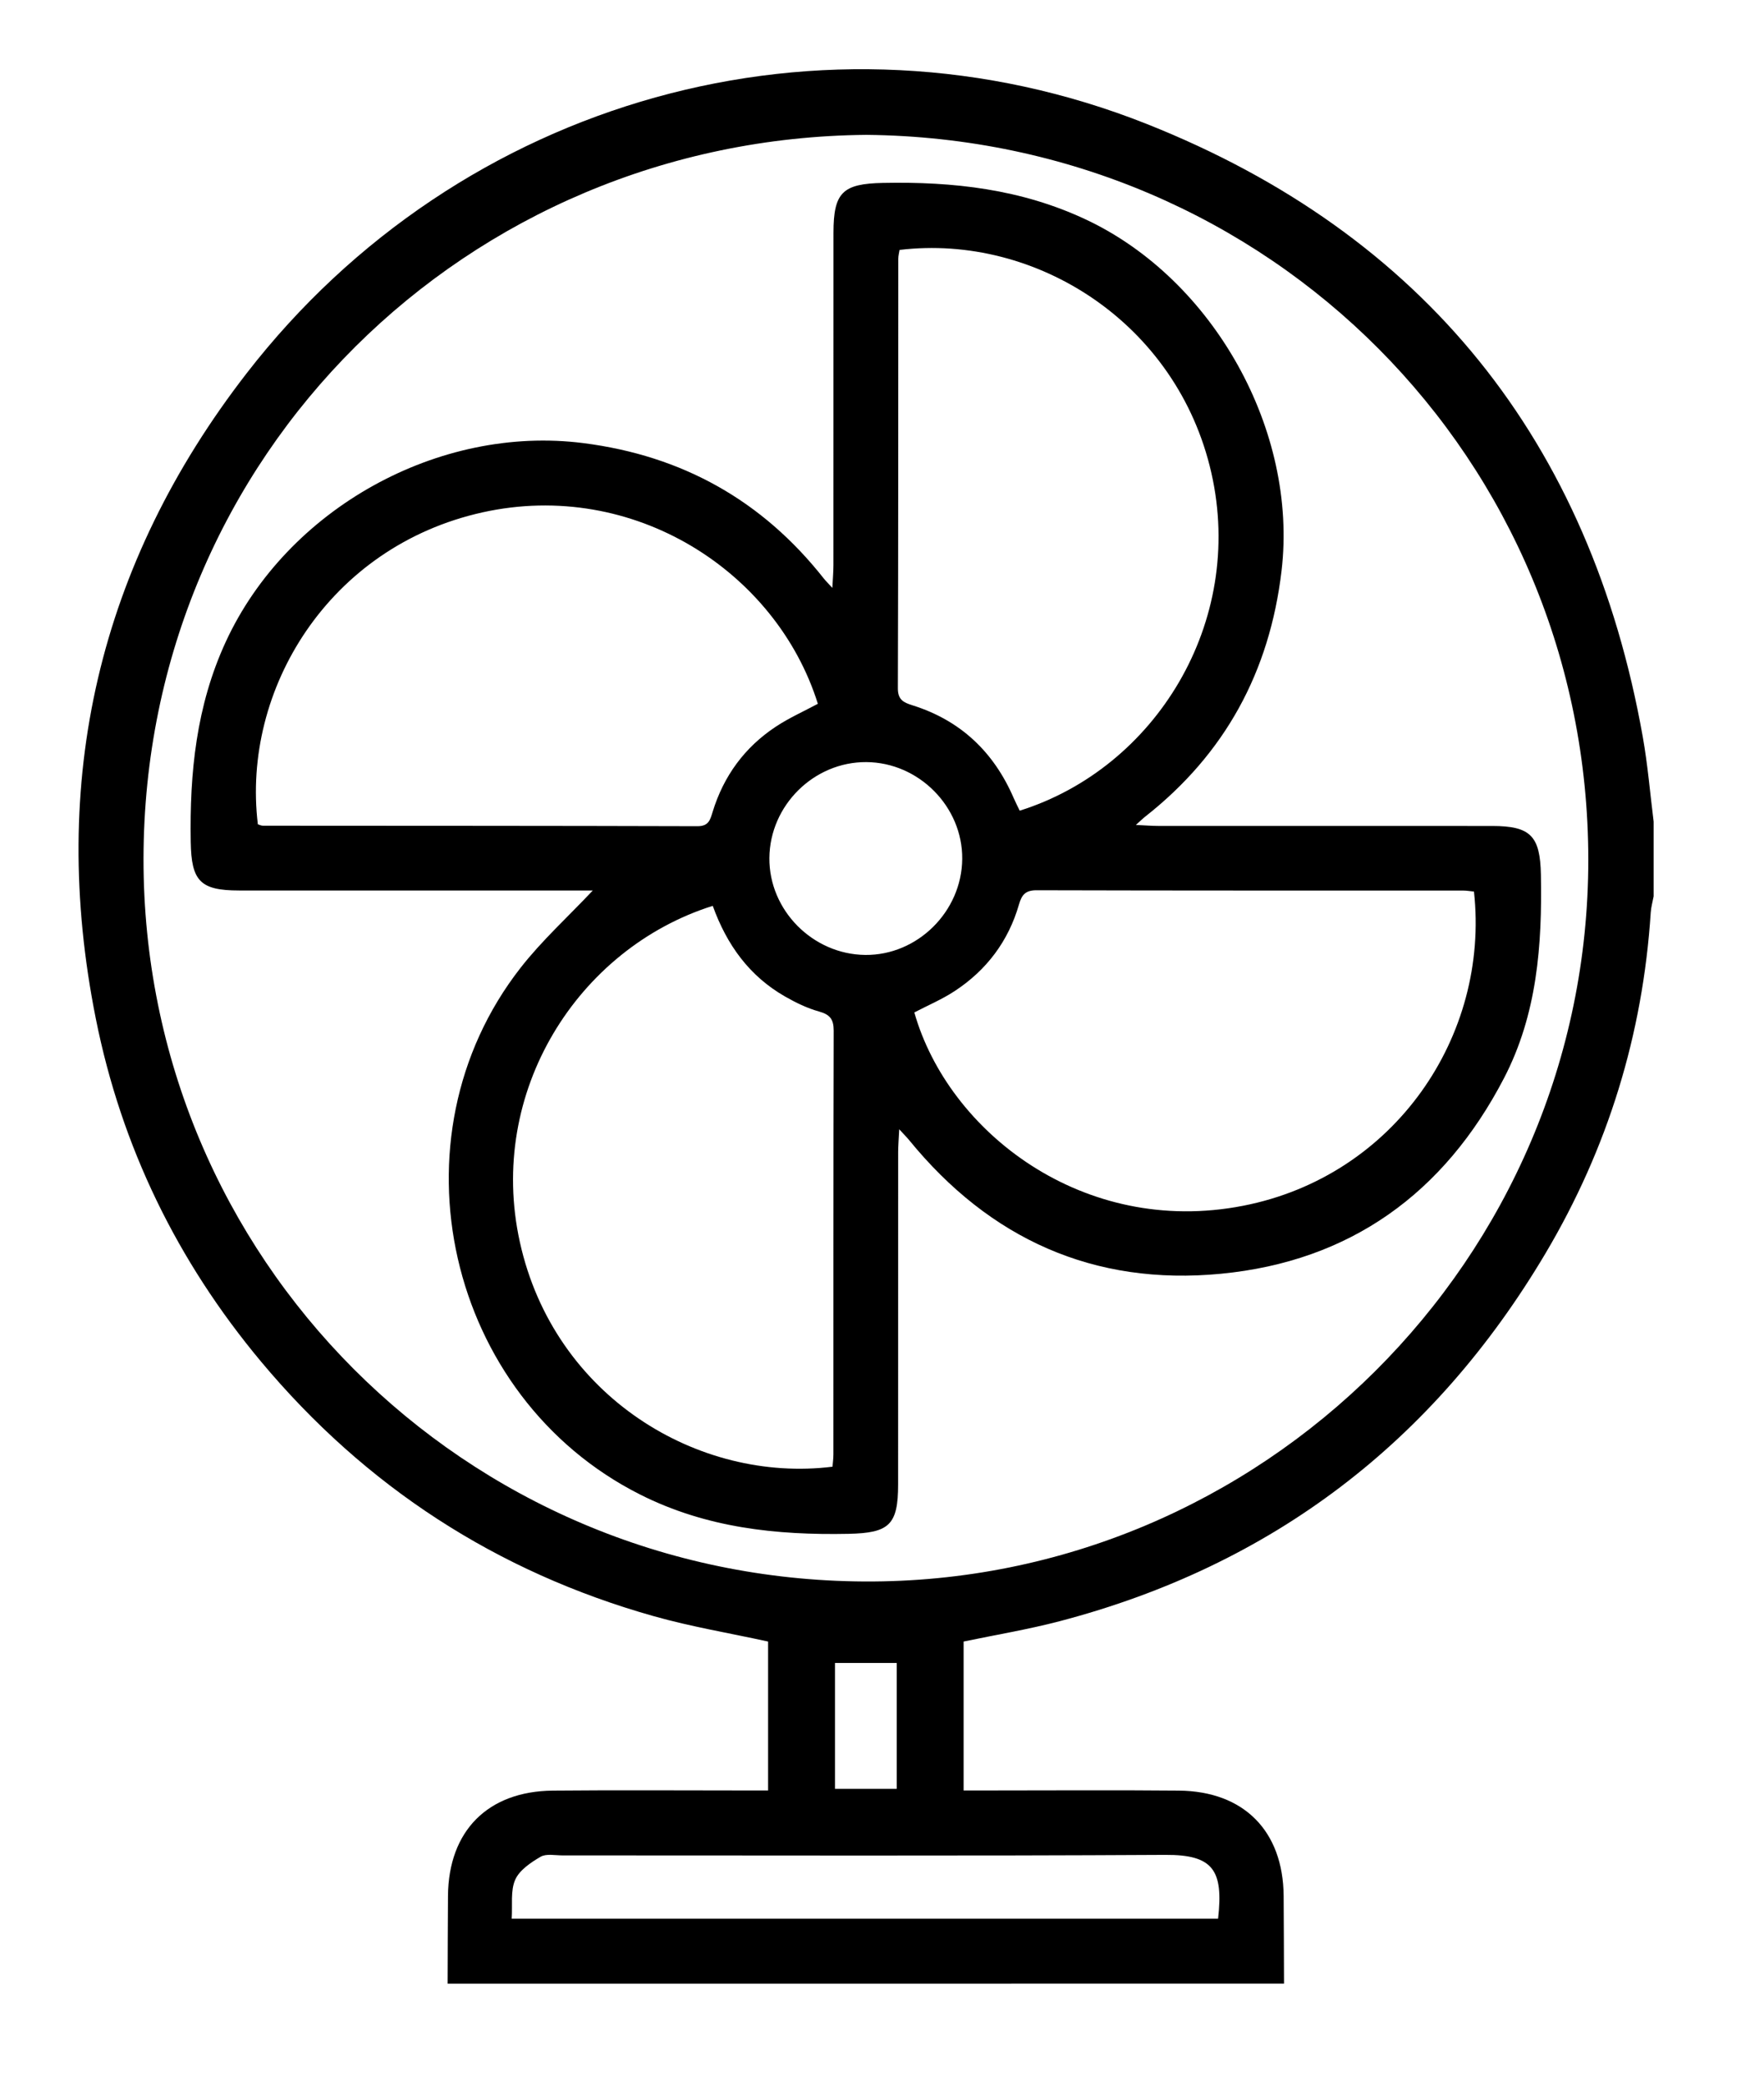 <?xml version="1.0" encoding="utf-8"?>
<!-- Generator: Adobe Illustrator 26.2.1, SVG Export Plug-In . SVG Version: 6.00 Build 0)  -->
<svg version="1.1" id="Capa_1" xmlns="http://www.w3.org/2000/svg" xmlns:xlink="http://www.w3.org/1999/xlink" x="0px" y="0px"
	 viewBox="0 0 765 904" style="enable-background:new 0 0 765 904;" xml:space="preserve">
<g id="QBklJ9.tif_00000114775528522792576480000010745750738895798446_">
	<g>
		<g>
			<path d="M194.12,860c0.05-12.69,0.06-25.37,0.16-38.06c0.22-28.12,17.22-45.38,45.48-45.64c28.06-0.26,56.13-0.06,84.19-0.06
				c2.9,0,5.79,0,9.15,0c0-22.03,0-43.24,0-64.57c-16.58-3.63-33.32-6.41-49.55-10.99c-68.13-19.2-125.04-56.14-170.41-110.46
				c-36.28-43.44-60.47-93.04-71.58-148.56c-20.62-103.1,1.3-197.12,65.46-279.9C199.31,42.67,357.22-1.92,497.45,53.8
				c120.15,47.74,192.23,137.55,214.98,265.67c2.16,12.14,3.17,24.48,4.71,36.73c0,10.8,0,21.6,0,32.4c-0.43,2.33-1.11,4.65-1.26,7
				c-3.43,52.87-18.59,102.16-45.58,147.68C621.78,625.1,551.68,678.7,459.51,702.86c-13.71,3.59-27.75,5.91-41.62,8.81
				c0,21.42,0,42.62,0,64.57c3.39,0,6.3,0,9.2,0c28.05,0,56.11-0.2,84.16,0.06c28.23,0.26,45.21,17.54,45.43,45.65
				c0.1,12.68,0.11,25.36,0.16,38.04C435.93,860,315.03,860,194.12,860z M375.78,58.47C202.46,59.93,62.49,197.31,62.24,372.19
				C62,545.51,201.46,684.71,374.85,685.63c172.09,0.91,314.04-139.74,313.95-313C688.72,199.32,550.76,60.22,375.78,58.47z
				 M528.25,831.82c2.37-21.01-2.1-27.78-22.88-27.66c-87.13,0.5-174.26,0.21-261.39,0.23c-3.23,0-7.09-0.84-9.55,0.59
				c-4.26,2.49-9.17,5.79-11.01,9.98c-2.09,4.76-1.12,10.87-1.51,16.86C324.7,831.82,426.25,831.82,528.25,831.82z M362.11,720.95
				c0,18.85,0,36.73,0,54.58c9.36,0,18.05,0,26.77,0c0-18.61,0-36.51,0-54.58C379.69,720.95,371.12,720.95,362.11,720.95z"/>
			<path d="M257.07,386.07c-2.79,0-5.62,0-8.46,0c-48.3,0-96.61,0.01-144.91-0.01c-16.9-0.01-20.71-4.1-20.99-21.1
				c-0.49-29.92,2.39-58.99,15.23-86.78c26.57-57.53,92.18-94.11,155.11-86.07c42.83,5.47,77.51,24.84,104.21,58.69
				c0.78,0.99,1.7,1.88,3.71,4.07c0.21-4.21,0.47-7.01,0.47-9.8c0.02-48.05,0.01-96.11,0.02-144.16c0-17.52,4.02-21.26,21.39-21.61
				c30.51-0.62,60.04,2.65,88.22,15.94c55.29,26.07,91.87,91.58,84.7,152.26c-5.18,43.79-24.52,79.33-59.16,106.57
				c-1.01,0.79-1.92,1.71-4.01,3.57c4.05,0.19,6.84,0.43,9.63,0.43c48.3,0.02,96.61,0.01,144.91,0.02
				c16.69,0,20.79,4.39,21.11,21.16c0.58,30.5-1.63,60.52-16.01,88.18c-25.92,49.85-66.64,79.39-122.77,84.79
				c-55.09,5.3-100.21-15.07-135.2-57.94c-0.97-1.19-2.07-2.27-4.3-4.7c-0.21,4.25-0.46,7.04-0.46,9.83
				c-0.02,48.05-0.01,96.11-0.02,144.16c-0.01,17.53-3.84,21.04-21.52,21.4c-31.34,0.63-61.67-2.58-90.36-17.03
				c-83.88-42.25-109.71-154.43-51.8-228.43C235.02,407.74,246.24,397.56,257.07,386.07z M639.22,386.53
				c-1.8-0.18-3.12-0.43-4.44-0.43c-61.75-0.02-123.51,0.03-185.26-0.14c-4.84-0.01-6.42,2.01-7.62,6.17
				c-4.58,15.91-14.05,28.44-27.81,37.49c-5.53,3.64-11.73,6.26-17.57,9.31c14.73,51.83,73.34,97.31,142.55,83.82
				C604.77,509.96,646.09,449.12,639.22,386.53z M390.11,108.35c-0.19,1.23-0.55,2.54-0.55,3.84
				c-0.03,62.06,0.03,124.12-0.18,186.18c-0.02,5.12,2.55,6.21,6.41,7.43c20.81,6.55,35.18,20.22,43.8,40.14
				c0.82,1.9,1.78,3.73,2.63,5.52c58.88-18.49,97.81-81.62,83.12-146.42C510.62,140.17,449.42,101.25,390.11,108.35z M111.82,357.36
				c0.69,0.2,1.43,0.62,2.18,0.62c62.82,0.05,125.65,0.02,188.47,0.21c4.94,0.02,5.54-2.85,6.6-6.28
				c4.77-15.51,13.88-27.95,27.39-36.88c5.76-3.81,12.15-6.65,18.22-9.91c-17.89-57.18-79.8-97.53-145.43-82.99
				C142.67,236.88,104.74,298.94,111.82,357.36z M309.1,392.72c-58.45,18.43-98.04,80.61-83.65,145.77
				c14.81,67.07,77.53,104.61,135.59,97.38c0.13-1.7,0.39-3.52,0.39-5.33c0.02-61.24-0.04-122.48,0.12-183.72
				c0.01-4.99-1.67-7-6.41-8.31c-5.12-1.42-10.07-3.85-14.71-6.5C325.03,423.21,315.22,409.69,309.1,392.72z M375.7,330.4
				c-22.74-0.14-41.85,18.76-42.04,41.58c-0.18,22.63,18.8,41.8,41.6,42.02c22.61,0.22,41.82-18.8,42.03-41.59
				C417.5,349.75,398.48,330.54,375.7,330.4z"/>
		</g>
	</g>
</g>
</svg>
